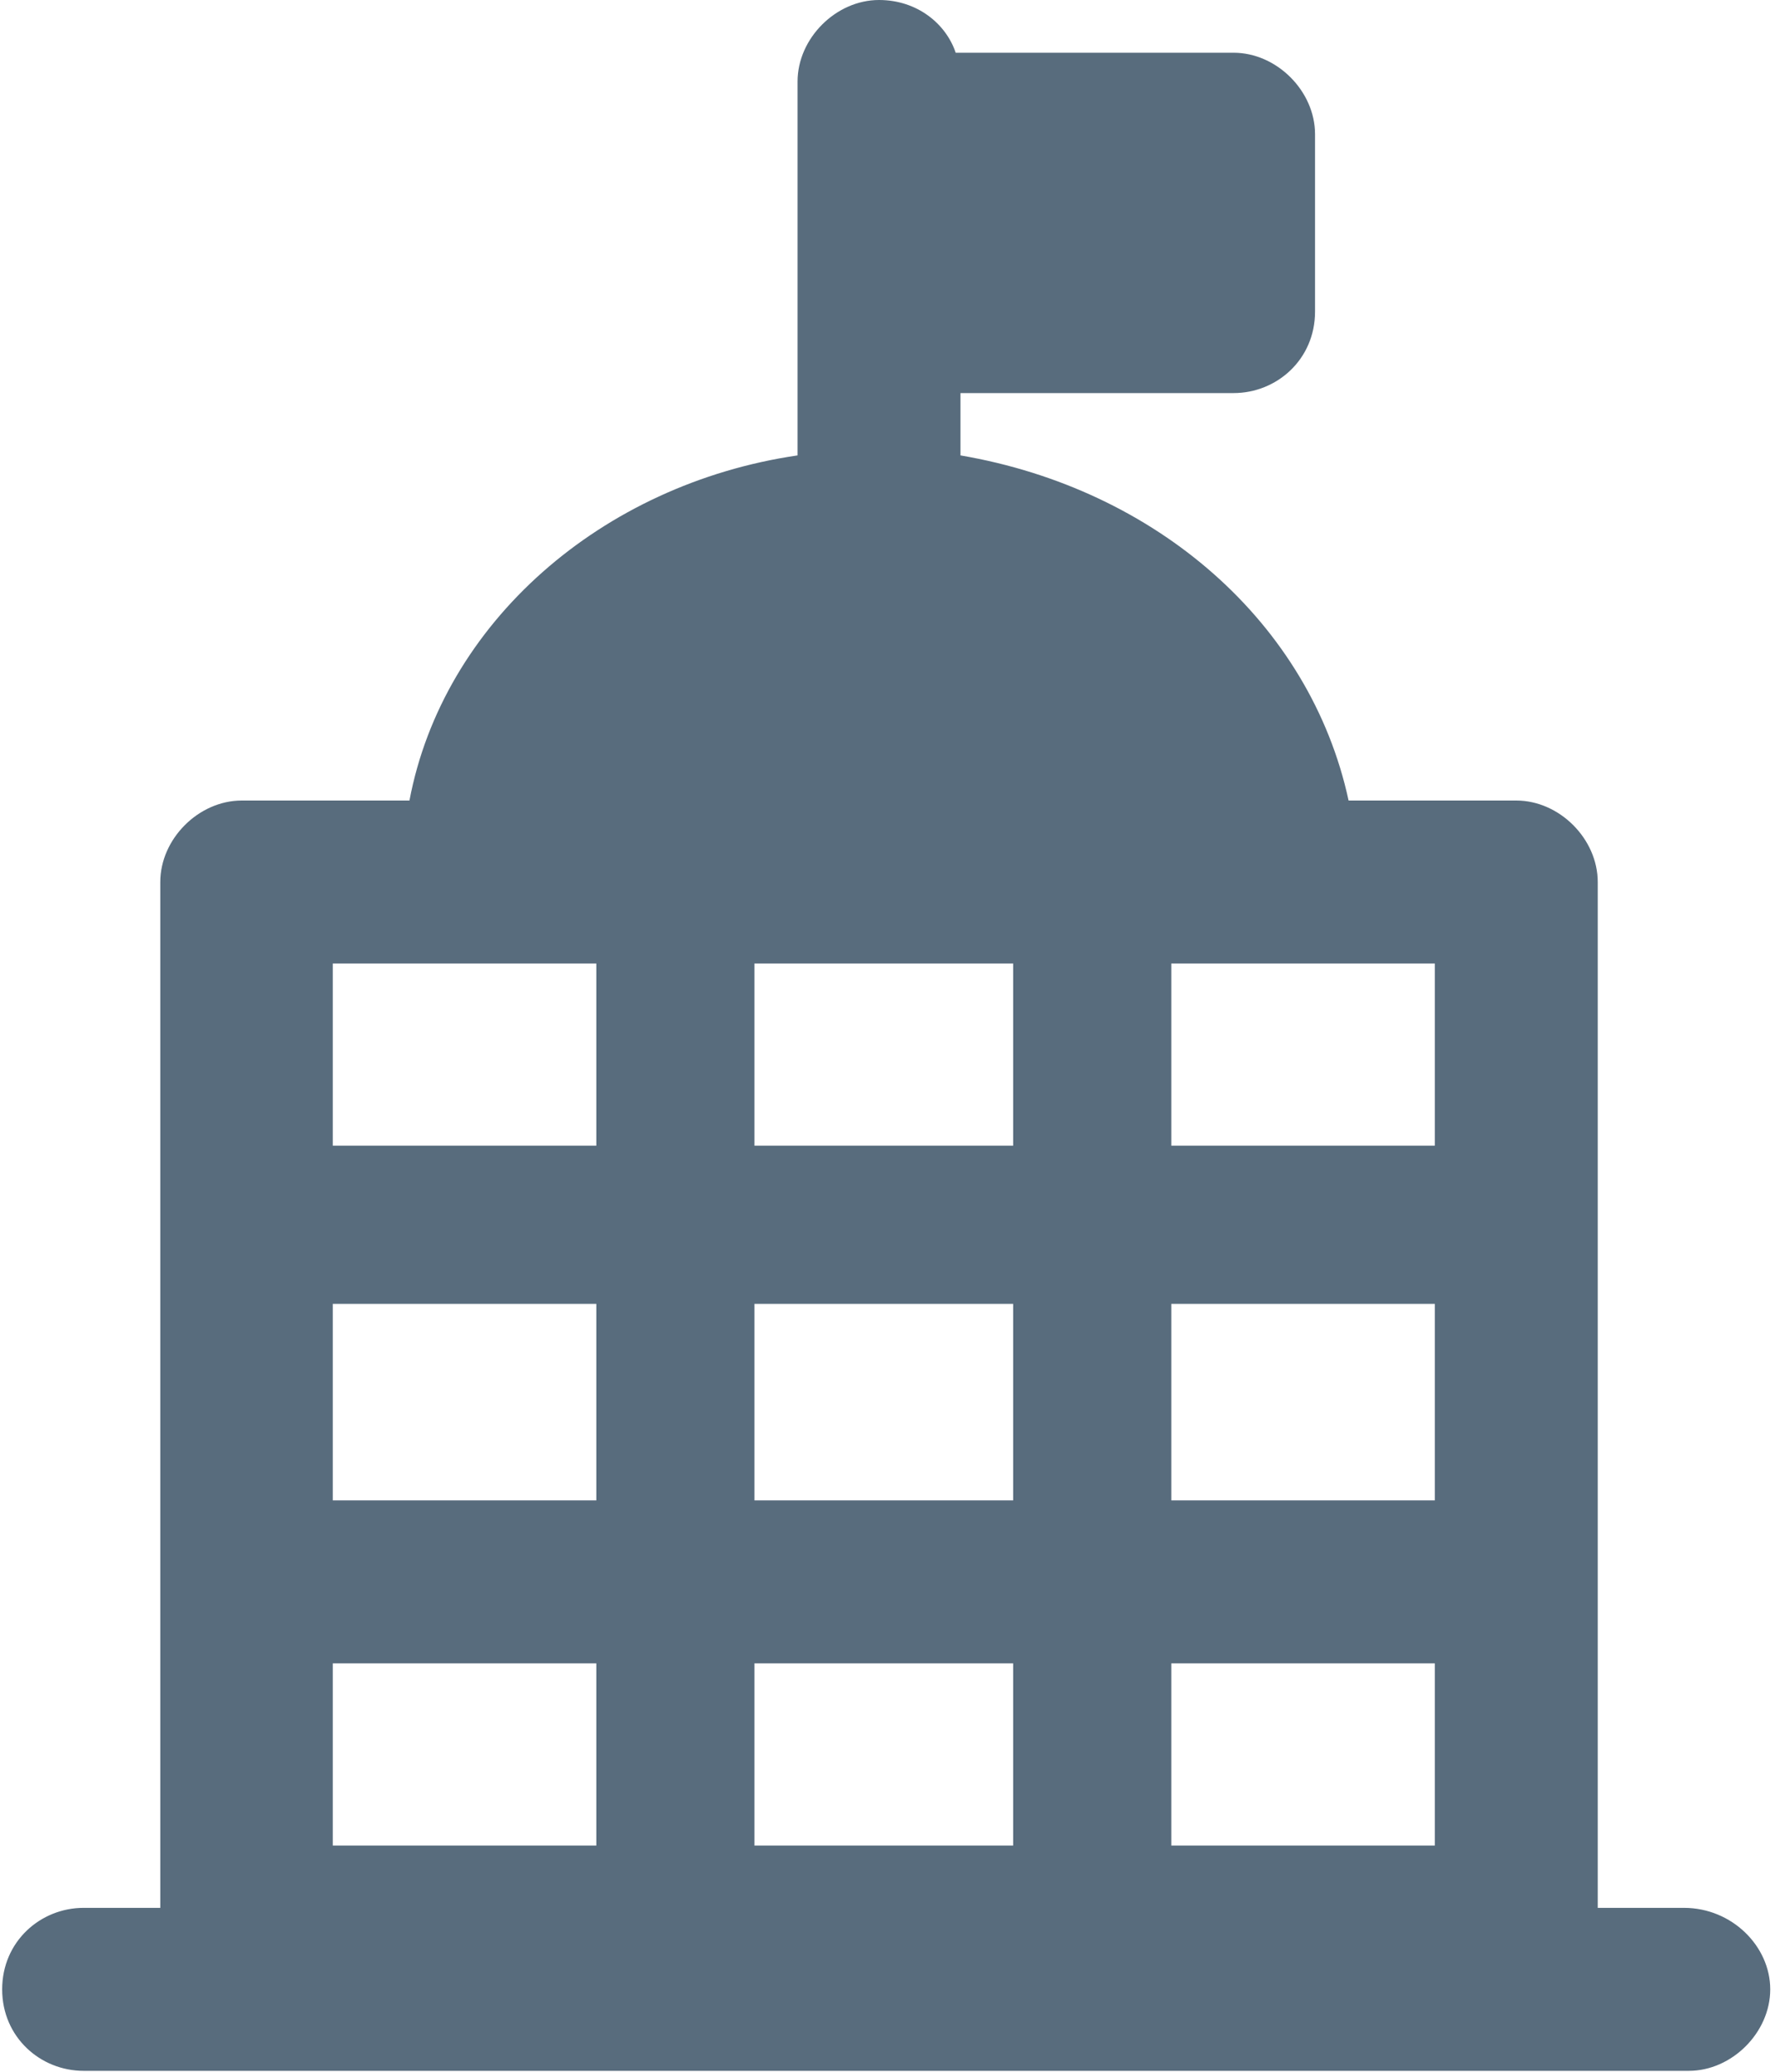 <?xml version="1.0" encoding="UTF-8"?>
<svg width="60px" height="70px" viewBox="0 0 60 70" version="1.1" xmlns="http://www.w3.org/2000/svg" xmlns:xlink="http://www.w3.org/1999/xlink">
    <!-- Generator: Sketch 49 (51002) - http://www.bohemiancoding.com/sketch -->
    <title>university-with-a-flag</title>
    <desc>Created with Sketch.</desc>
    <defs></defs>
    <g id="Page-1" stroke="none" stroke-width="1" fill="none" fill-rule="evenodd">
        <g id="Main" transform="translate(-262, -526)" fill="#586C7D" fill-rule="nonzero">
            <g id="ABOUT-US" transform="translate(0, 288)">
                <g id="Group-2">
                    <g id="Group-9" transform="translate(167, 238)">
                        <g id="Group-4">
                            <g id="university-with-a-flag" transform="translate(95, 0)">
                                <path d="M56.924,64.462 L54.008,64.462 L54.008,53.449 L54.008,41.463 L54.008,29.802 C54.008,28.344 52.713,27.048 51.255,27.048 L45.586,27.048 C44.29,21.056 39.107,16.521 32.467,15.387 L32.467,13.281 L41.699,13.281 C43.157,13.281 44.452,12.147 44.452,10.528 L44.452,4.535 C44.452,3.077 43.157,1.782 41.699,1.782 L32.305,1.782 C31.981,0.81 31.009,0 29.713,0 C28.256,0 26.96,1.296 26.96,2.753 L26.96,15.387 C20.319,16.359 14.974,21.056 13.841,27.048 L8.172,27.048 C6.714,27.048 5.418,28.344 5.418,29.802 L5.418,41.463 L5.418,53.449 L5.418,64.462 L2.827,64.462 C1.369,64.462 0.073,65.596 0.073,67.216 C0.073,68.836 1.369,69.969 2.827,69.969 L57.085,69.969 C58.543,69.969 59.839,68.674 59.839,67.216 C59.839,65.758 58.543,64.462 56.924,64.462 Z M25.502,32.555 L34.248,32.555 L34.248,38.71 L25.502,38.71 L25.502,32.555 Z M25.502,56.202 L34.248,56.202 L34.248,62.357 L25.502,62.357 L25.502,56.202 Z M39.593,56.202 L48.501,56.202 L48.501,62.357 L39.593,62.357 L39.593,56.202 Z M48.663,50.695 L39.593,50.695 L39.593,44.055 L48.501,44.055 L48.501,50.695 L48.663,50.695 Z M34.248,44.055 L34.248,50.695 L25.502,50.695 L25.502,44.055 L34.248,44.055 Z M20.157,50.695 L11.249,50.695 L11.249,44.055 L20.157,44.055 L20.157,50.695 Z M11.087,56.202 L20.157,56.202 L20.157,62.357 L11.249,62.357 L11.249,56.202 L11.087,56.202 Z M48.663,38.71 L39.593,38.71 L39.593,32.555 L48.501,32.555 L48.501,38.71 L48.663,38.71 Z M11.087,32.555 L20.157,32.555 L20.157,38.71 L11.249,38.71 L11.249,32.555 L11.087,32.555 Z" id="Shape"></path>
                            </g>
                        </g>
                    </g>
                </g>
            </g>
        </g>
    </g>
</svg>